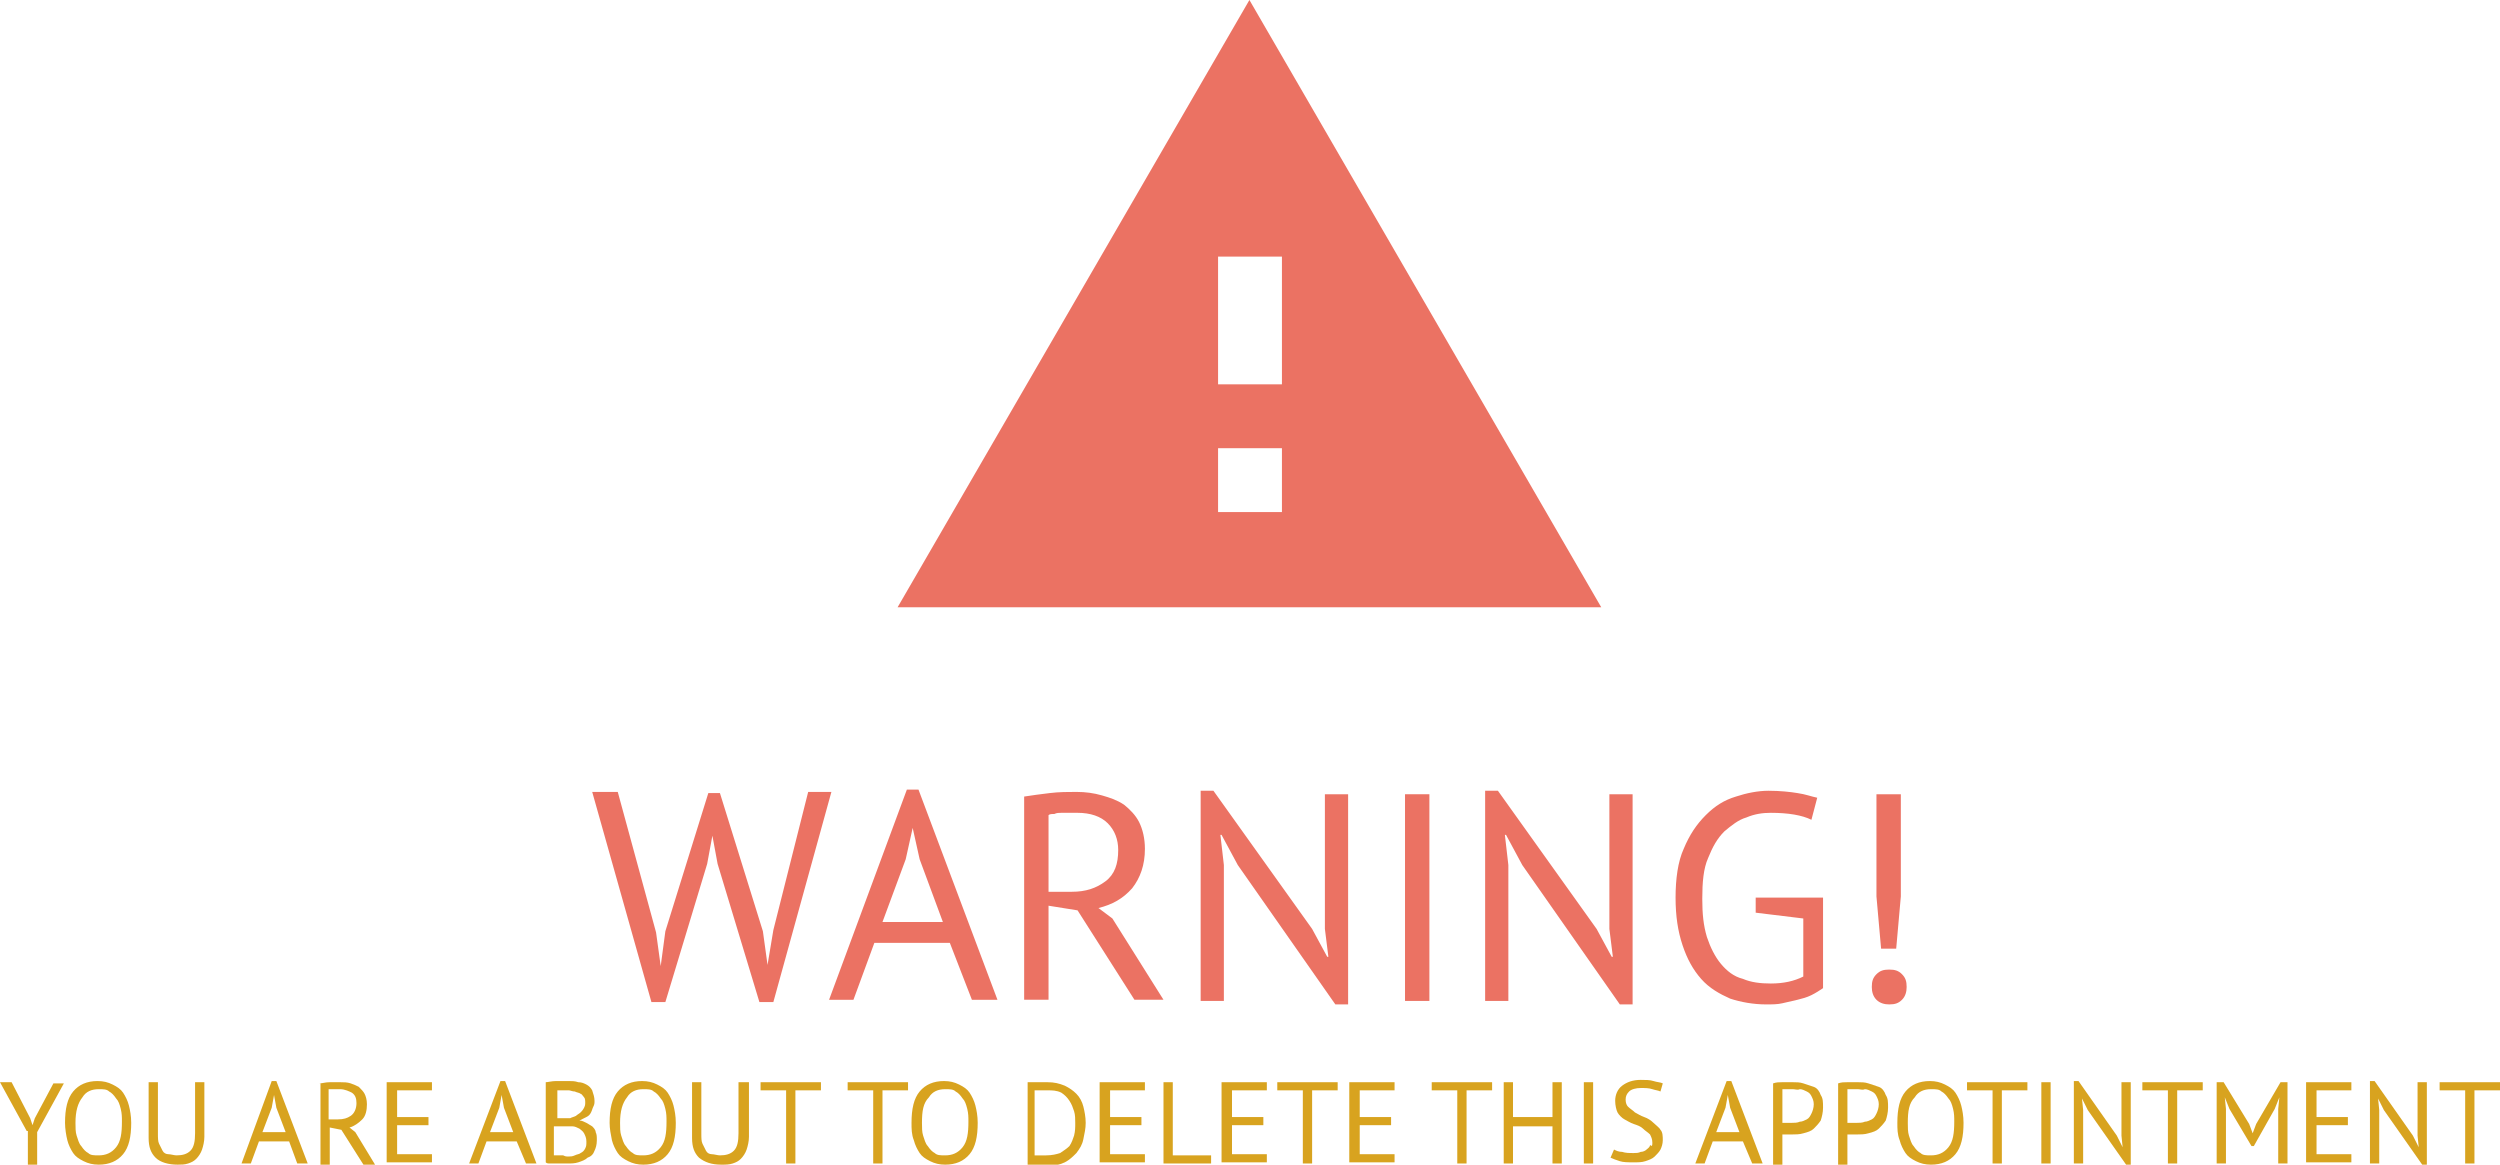 <?xml version="1.0" encoding="utf-8"?>
<!-- Generator: Adobe Illustrator 19.1.0, SVG Export Plug-In . SVG Version: 6.00 Build 0)  -->
<svg version="1.1" id="Layer_1" xmlns="http://www.w3.org/2000/svg" xmlns:xlink="http://www.w3.org/1999/xlink" x="0px" y="0px"
	 viewBox="-360.9 672.5 215.3 100.3" style="enable-background:new -360.9 672.5 215.3 100.3;" xml:space="preserve">
<style type="text/css">
	.st0{fill:none;}
	.st1{fill:#EB7263;}
	.st2{enable-background:new    ;}
	.st3{fill:#D8A31F;}
</style>
<rect x="-1717.3" y="1439.2" class="st0" width="852" height="197.3"/>
<g>
	<path class="st1" d="M-283.6,724.8h60.6l-30.3-52.3L-283.6,724.8z M-250.5,716.6h-5.5v-5.5h5.5V716.6z M-250.5,705.6h-5.5v-11h5.5
		V705.6z"/>
	<g class="st2">
		<path class="st1" d="M-304.4,752.8l0.4,2.9l0,0l0.4-3l3.7-11.9h1l3.7,11.9l0.4,2.9l0,0l0.5-3l3-11.9h2l-5,18.1h-1.2l-3.6-11.9
			l-0.5-2.7h0.1l-0.5,2.7l-3.6,11.9h-1.2l-5.1-18.1h2.2L-304.4,752.8z"/>
		<path class="st1" d="M-279.1,753.7h-6.5l-1.8,4.9h-2.1l6.7-18.1h1l6.8,18.1h-2.2L-279.1,753.7z M-284.9,751.9h5.2l-2-5.4l-0.6-2.7
			l0,0l-0.6,2.7L-284.9,751.9z"/>
		<path class="st1" d="M-272.7,741.1c0.6-0.1,1.4-0.2,2.2-0.3c0.8-0.1,1.6-0.1,2.3-0.1c0.8,0,1.5,0.1,2.2,0.3
			c0.7,0.2,1.3,0.4,1.9,0.8c0.5,0.4,1,0.9,1.3,1.5c0.3,0.6,0.5,1.4,0.5,2.3c0,1.4-0.4,2.5-1.1,3.4c-0.8,0.9-1.7,1.4-2.9,1.7l1.2,0.9
			l4.4,7h-2.5l-4.9-7.7l-2.5-0.4v8.1h-2.1C-272.7,758.6-272.7,741.1-272.7,741.1z M-268.1,742.5c-0.2,0-0.4,0-0.7,0
			c-0.2,0-0.5,0-0.7,0c-0.2,0-0.4,0-0.6,0.1c-0.2,0-0.4,0-0.5,0.1v6.6h2c1.2,0,2.1-0.3,2.9-0.9c0.8-0.6,1.1-1.5,1.1-2.7
			c0-0.9-0.3-1.7-0.9-2.3C-266.1,742.8-267,742.5-268.1,742.5z"/>
		<path class="st1" d="M-254.3,747l-1.4-2.6h-0.1l0.3,2.6v11.7h-2v-18.1h1.1l8.5,11.9l1.3,2.4h0.1l-0.3-2.4v-11.6h2V759h-1.1
			L-254.3,747z"/>
		<path class="st1" d="M-239.9,740.9h2.1v17.8h-2.1V740.9z"/>
		<path class="st1" d="M-229.8,747l-1.4-2.6h-0.1l0.3,2.6v11.7h-2v-18.1h1.1l8.5,11.9l1.3,2.4h0.1l-0.3-2.4v-11.6h2V759h-1.1
			L-229.8,747z"/>
		<path class="st1" d="M-209.9,749.8h6v7.8c-0.3,0.2-0.6,0.4-1,0.6c-0.4,0.2-0.8,0.3-1.2,0.4s-0.9,0.2-1.3,0.3
			c-0.4,0.1-0.9,0.1-1.4,0.1c-1.1,0-2.2-0.2-3.1-0.5c-0.9-0.4-1.8-0.9-2.5-1.7c-0.7-0.8-1.2-1.7-1.6-2.9c-0.4-1.2-0.6-2.5-0.6-4.1
			c0-1.6,0.2-3.1,0.7-4.2c0.5-1.2,1.1-2.1,1.9-2.9c0.8-0.8,1.6-1.3,2.6-1.6c0.9-0.3,1.9-0.5,2.8-0.5c1,0,1.9,0.1,2.5,0.2
			c0.7,0.1,1.2,0.3,1.7,0.4l-0.5,1.9c-0.8-0.4-2-0.6-3.5-0.6c-0.7,0-1.4,0.1-2.1,0.4c-0.7,0.2-1.3,0.7-1.9,1.2
			c-0.6,0.6-1,1.3-1.4,2.3c-0.4,0.9-0.5,2.1-0.5,3.5c0,1.3,0.1,2.3,0.4,3.3c0.3,0.9,0.7,1.7,1.2,2.3c0.5,0.6,1.1,1.1,1.9,1.3
			c0.7,0.3,1.5,0.4,2.4,0.4c1.1,0,2-0.2,2.8-0.6v-5l-4.1-0.5v-1.3H-209.9z"/>
		<path class="st1" d="M-199.7,757.5c0-0.5,0.1-0.8,0.4-1.1s0.6-0.4,1.1-0.4s0.8,0.1,1.1,0.4s0.4,0.6,0.4,1.1c0,0.4-0.1,0.8-0.4,1.1
			c-0.3,0.3-0.6,0.4-1.1,0.4c-0.4,0-0.8-0.1-1.1-0.4S-199.7,757.9-199.7,757.5z M-199.3,740.9h2.1v8.8l-0.4,4.5h-1.3l-0.4-4.5V740.9
			z"/>
	</g>
	<g>
		<path class="st3" d="M-358.6,769.9l-2.3-4.2h1l1.6,3.1l0.2,0.6h0l0.2-0.6l1.6-3h0.9l-2.3,4.2v2.8h-0.8V769.9z"/>
		<path class="st3" d="M-355.3,769.2c0-1.2,0.2-2.1,0.7-2.7c0.5-0.6,1.2-0.9,2.1-0.9c0.5,0,0.9,0.1,1.3,0.3c0.4,0.2,0.7,0.4,0.9,0.7
			s0.4,0.7,0.5,1.1s0.2,0.9,0.2,1.5c0,1.2-0.2,2.1-0.7,2.7c-0.5,0.6-1.2,0.9-2.1,0.9c-0.5,0-0.9-0.1-1.3-0.3
			c-0.4-0.2-0.7-0.4-0.9-0.7s-0.4-0.7-0.5-1.1S-355.3,769.7-355.3,769.2z M-354.4,769.2c0,0.4,0,0.8,0.1,1.1
			c0.1,0.3,0.2,0.7,0.4,0.9c0.2,0.3,0.4,0.5,0.6,0.6c0.2,0.2,0.5,0.2,0.9,0.2c0.6,0,1.1-0.2,1.5-0.7c0.4-0.5,0.5-1.2,0.5-2.2
			c0-0.4,0-0.7-0.1-1.1c-0.1-0.4-0.2-0.7-0.4-0.9c-0.2-0.3-0.4-0.5-0.6-0.6c-0.2-0.2-0.5-0.2-0.9-0.2c-0.6,0-1.1,0.2-1.4,0.7
			C-354.2,767.5-354.4,768.2-354.4,769.2z"/>
		<path class="st3" d="M-344.1,765.7h0.8v4.7c0,0.4-0.1,0.8-0.2,1.1c-0.1,0.3-0.3,0.6-0.5,0.8c-0.2,0.2-0.4,0.3-0.7,0.4
			c-0.3,0.1-0.6,0.1-0.9,0.1c-0.8,0-1.5-0.2-1.9-0.6c-0.4-0.4-0.6-0.9-0.6-1.7v-4.8h0.8v4.4c0,0.4,0,0.7,0.1,0.9
			c0.1,0.2,0.2,0.4,0.3,0.6c0.1,0.2,0.3,0.3,0.5,0.3s0.5,0.1,0.7,0.1c0.5,0,0.9-0.1,1.2-0.4s0.4-0.8,0.4-1.5V765.7z"/>
		<path class="st3" d="M-336,770.8h-2.6l-0.7,1.9h-0.8l2.6-7.1h0.4l2.7,7.1h-0.9L-336,770.8z M-338.3,770h2l-0.8-2.1l-0.2-1.1h0
			l-0.2,1.1L-338.3,770z"/>
		<path class="st3" d="M-333.4,765.8c0.3,0,0.5-0.1,0.9-0.1s0.6,0,0.9,0c0.3,0,0.6,0,0.9,0.1c0.3,0.1,0.5,0.2,0.7,0.3
			c0.2,0.2,0.4,0.4,0.5,0.6c0.1,0.2,0.2,0.5,0.2,0.9c0,0.5-0.1,1-0.4,1.3c-0.3,0.3-0.7,0.6-1.1,0.7l0.5,0.4l1.7,2.8h-1l-1.9-3
			l-1-0.2v3.2h-0.8V765.8z M-331.6,766.3c-0.1,0-0.2,0-0.3,0s-0.2,0-0.3,0c-0.1,0-0.2,0-0.2,0c-0.1,0-0.1,0-0.2,0v2.6h0.8
			c0.5,0,0.8-0.1,1.1-0.3c0.3-0.2,0.5-0.6,0.5-1.1c0-0.4-0.1-0.7-0.4-0.9C-330.8,766.5-331.2,766.3-331.6,766.3z"/>
		<path class="st3" d="M-327.5,765.7h3.8v0.7h-3v2.3h2.7v0.7h-2.7v2.5h3v0.7h-3.9V765.7z"/>
		<path class="st3" d="M-316.4,770.8h-2.6l-0.7,1.9h-0.8l2.7-7.1h0.4l2.7,7.1h-0.9L-316.4,770.8z M-318.7,770h2l-0.8-2.1l-0.2-1.1h0
			l-0.2,1.1L-318.7,770z"/>
		<path class="st3" d="M-309.7,767.3c0,0.2,0,0.3-0.1,0.5c-0.1,0.2-0.1,0.3-0.2,0.5c-0.1,0.2-0.2,0.3-0.4,0.4s-0.4,0.2-0.6,0.3v0
			c0.2,0,0.4,0.1,0.6,0.2c0.2,0.1,0.3,0.2,0.5,0.3c0.1,0.1,0.3,0.3,0.3,0.5c0.1,0.2,0.1,0.4,0.1,0.7c0,0.4-0.1,0.7-0.2,0.9
			c-0.1,0.3-0.3,0.5-0.6,0.6c-0.2,0.2-0.5,0.3-0.8,0.4s-0.6,0.1-1,0.1c-0.1,0-0.2,0-0.4,0s-0.3,0-0.5,0c-0.2,0-0.3,0-0.5,0
			c-0.2,0-0.3,0-0.4-0.1v-6.9c0.2,0,0.5-0.1,0.9-0.1c0.3,0,0.7,0,1.1,0c0.3,0,0.5,0,0.8,0.1c0.3,0,0.5,0.1,0.7,0.2
			c0.2,0.1,0.4,0.3,0.5,0.5C-309.8,766.7-309.7,767-309.7,767.3z M-312.6,768.8c0.1,0,0.2,0,0.4,0c0.2,0,0.3,0,0.4,0
			c0.2-0.1,0.3-0.1,0.5-0.2c0.1-0.1,0.3-0.2,0.4-0.3s0.2-0.2,0.3-0.4s0.1-0.3,0.1-0.4c0-0.2,0-0.4-0.1-0.5c-0.1-0.1-0.2-0.3-0.3-0.3
			c-0.1-0.1-0.3-0.1-0.5-0.2c-0.2,0-0.4-0.1-0.5-0.1c-0.2,0-0.4,0-0.6,0c-0.2,0-0.3,0-0.4,0v2.4H-312.6z M-312,772.1
			c0.2,0,0.4,0,0.6-0.1s0.4-0.1,0.5-0.2c0.2-0.1,0.3-0.2,0.4-0.4c0.1-0.2,0.1-0.3,0.1-0.6c0-0.3-0.1-0.5-0.2-0.7
			c-0.1-0.2-0.3-0.3-0.4-0.4c-0.2-0.1-0.4-0.2-0.6-0.2s-0.4,0-0.7,0h-0.9v2.5c0,0,0.1,0,0.2,0s0.2,0,0.3,0c0.1,0,0.2,0,0.3,0
			C-312.2,772.1-312.1,772.1-312,772.1z"/>
		<path class="st3" d="M-308.4,769.2c0-1.2,0.2-2.1,0.7-2.7c0.5-0.6,1.2-0.9,2.1-0.9c0.5,0,0.9,0.1,1.3,0.3c0.4,0.2,0.7,0.4,0.9,0.7
			s0.4,0.7,0.5,1.1c0.1,0.4,0.2,0.9,0.2,1.5c0,1.2-0.2,2.1-0.7,2.7c-0.5,0.6-1.2,0.9-2.1,0.9c-0.5,0-0.9-0.1-1.3-0.3
			c-0.4-0.2-0.7-0.4-0.9-0.7s-0.4-0.7-0.5-1.1C-308.3,770.2-308.4,769.7-308.4,769.2z M-307.5,769.2c0,0.4,0,0.8,0.1,1.1
			c0.1,0.3,0.2,0.7,0.4,0.9c0.2,0.3,0.4,0.5,0.6,0.6c0.2,0.2,0.5,0.2,0.9,0.2c0.6,0,1.1-0.2,1.5-0.7s0.5-1.2,0.5-2.2
			c0-0.4,0-0.7-0.1-1.1c-0.1-0.4-0.2-0.7-0.4-0.9c-0.2-0.3-0.4-0.5-0.6-0.6c-0.2-0.2-0.5-0.2-0.9-0.2c-0.6,0-1.1,0.2-1.4,0.7
			C-307.3,767.5-307.5,768.2-307.5,769.2z"/>
		<path class="st3" d="M-297.2,765.7h0.8v4.7c0,0.4-0.1,0.8-0.2,1.1s-0.3,0.6-0.5,0.8c-0.2,0.2-0.4,0.3-0.7,0.4
			c-0.3,0.1-0.6,0.1-1,0.1c-0.8,0-1.4-0.2-1.9-0.6c-0.4-0.4-0.6-0.9-0.6-1.7v-4.8h0.8v4.4c0,0.4,0,0.7,0.1,0.9s0.2,0.4,0.3,0.6
			c0.1,0.2,0.3,0.3,0.5,0.3s0.5,0.1,0.7,0.1c0.5,0,0.9-0.1,1.2-0.4s0.4-0.8,0.4-1.5V765.7z"/>
		<path class="st3" d="M-290.2,766.4h-2.2v6.3h-0.8v-6.3h-2.2v-0.7h5.2V766.4z"/>
		<path class="st3" d="M-282.7,766.4h-2.2v6.3h-0.8v-6.3h-2.2v-0.7h5.2V766.4z"/>
		<path class="st3" d="M-282.4,769.2c0-1.2,0.2-2.1,0.7-2.7c0.5-0.6,1.2-0.9,2.1-0.9c0.5,0,0.9,0.1,1.3,0.3c0.4,0.2,0.7,0.4,0.9,0.7
			s0.4,0.7,0.5,1.1c0.1,0.4,0.2,0.9,0.2,1.5c0,1.2-0.2,2.1-0.7,2.7c-0.5,0.6-1.2,0.9-2.1,0.9c-0.5,0-0.9-0.1-1.3-0.3
			c-0.4-0.2-0.7-0.4-0.9-0.7s-0.4-0.7-0.5-1.1C-282.4,770.2-282.4,769.7-282.4,769.2z M-281.5,769.2c0,0.4,0,0.8,0.1,1.1
			c0.1,0.3,0.2,0.7,0.4,0.9c0.2,0.3,0.4,0.5,0.6,0.6c0.2,0.2,0.5,0.2,0.9,0.2c0.6,0,1.1-0.2,1.5-0.7s0.5-1.2,0.5-2.2
			c0-0.4,0-0.7-0.1-1.1c-0.1-0.4-0.2-0.7-0.4-0.9c-0.2-0.3-0.4-0.5-0.6-0.6c-0.2-0.2-0.5-0.2-0.9-0.2c-0.6,0-1.1,0.2-1.4,0.7
			C-281.4,767.5-281.5,768.2-281.5,769.2z"/>
		<path class="st3" d="M-272.6,765.7c0.1,0,0.3,0,0.4,0c0.2,0,0.3,0,0.5,0c0.2,0,0.3,0,0.5,0c0.2,0,0.3,0,0.5,0c0.6,0,1,0.1,1.5,0.3
			c0.4,0.2,0.7,0.4,1,0.7c0.3,0.3,0.5,0.7,0.6,1.1c0.1,0.4,0.2,0.9,0.2,1.4c0,0.5-0.1,0.9-0.2,1.4s-0.3,0.8-0.6,1.2
			c-0.3,0.3-0.6,0.6-1,0.8s-0.9,0.3-1.5,0.3c-0.1,0-0.2,0-0.4,0s-0.3,0-0.5,0c-0.2,0-0.3,0-0.5,0s-0.3,0-0.3,0V765.7z M-270.7,766.4
			c-0.1,0-0.2,0-0.3,0s-0.2,0-0.3,0c-0.1,0-0.2,0-0.3,0c-0.1,0-0.1,0-0.2,0v5.6c0,0,0.1,0,0.2,0c0.1,0,0.2,0,0.3,0
			c0.1,0,0.2,0,0.3,0c0.1,0,0.2,0,0.2,0c0.5,0,0.9-0.1,1.2-0.2c0.3-0.2,0.6-0.4,0.8-0.6c0.2-0.3,0.3-0.6,0.4-0.9
			c0.1-0.4,0.1-0.7,0.1-1.1c0-0.3,0-0.7-0.1-1s-0.2-0.6-0.4-0.9c-0.2-0.3-0.4-0.5-0.7-0.7C-269.9,766.4-270.3,766.4-270.7,766.4z"/>
		<path class="st3" d="M-266.1,765.7h3.8v0.7h-3v2.3h2.7v0.7h-2.7v2.5h3v0.7h-3.9V765.7z"/>
		<path class="st3" d="M-256.6,772.7h-4.1v-7h0.8v6.3h3.3V772.7z"/>
		<path class="st3" d="M-255.6,765.7h3.8v0.7h-3v2.3h2.7v0.7h-2.7v2.5h3v0.7h-3.9V765.7z"/>
		<path class="st3" d="M-245.7,766.4h-2.2v6.3h-0.8v-6.3h-2.2v-0.7h5.2V766.4z"/>
		<path class="st3" d="M-244.6,765.7h3.8v0.7h-3v2.3h2.7v0.7h-2.7v2.5h3v0.7h-3.9V765.7z"/>
		<path class="st3" d="M-232.4,766.4h-2.2v6.3h-0.8v-6.3h-2.2v-0.7h5.2V766.4z"/>
		<path class="st3" d="M-227.2,769.5h-3.4v3.2h-0.8v-7h0.8v3h3.4v-3h0.8v7h-0.8V769.5z"/>
		<path class="st3" d="M-224.5,765.7h0.8v7h-0.8V765.7z"/>
		<path class="st3" d="M-218.6,770.9c0-0.3-0.1-0.5-0.2-0.7c-0.2-0.2-0.4-0.3-0.6-0.5s-0.5-0.3-0.8-0.4c-0.3-0.1-0.6-0.3-0.8-0.4
			s-0.5-0.4-0.6-0.6s-0.2-0.6-0.2-1c0-0.5,0.2-1,0.6-1.3c0.4-0.3,0.9-0.5,1.6-0.5c0.4,0,0.8,0,1.1,0.1c0.3,0.1,0.6,0.1,0.8,0.2
			l-0.2,0.7c-0.2-0.1-0.4-0.1-0.7-0.2c-0.3-0.1-0.6-0.1-1-0.1c-0.4,0-0.8,0.1-1,0.3s-0.3,0.4-0.3,0.7c0,0.3,0.1,0.5,0.2,0.6
			c0.2,0.2,0.4,0.3,0.6,0.5c0.2,0.1,0.5,0.3,0.8,0.4c0.3,0.1,0.6,0.3,0.8,0.5s0.5,0.4,0.6,0.6c0.2,0.2,0.2,0.6,0.2,0.9
			c0,0.3-0.1,0.6-0.2,0.8s-0.3,0.4-0.5,0.6s-0.5,0.3-0.8,0.4c-0.3,0.1-0.6,0.1-1,0.1c-0.5,0-0.9,0-1.2-0.1c-0.3-0.1-0.6-0.2-0.8-0.3
			l0.3-0.7c0.2,0.1,0.4,0.2,0.7,0.2c0.3,0.1,0.6,0.1,1,0.1c0.2,0,0.4,0,0.6-0.1c0.2,0,0.4-0.1,0.5-0.2c0.1-0.1,0.3-0.2,0.3-0.4
			C-218.6,771.3-218.6,771.1-218.6,770.9z"/>
		<path class="st3" d="M-210.8,770.8h-2.6l-0.7,1.9h-0.8l2.7-7.1h0.4l2.7,7.1h-0.9L-210.8,770.8z M-213.1,770h2l-0.8-2.1l-0.2-1.1h0
			l-0.2,1.1L-213.1,770z"/>
		<path class="st3" d="M-208.2,765.8c0.3-0.1,0.5-0.1,0.8-0.1c0.3,0,0.6,0,0.9,0c0.3,0,0.6,0,0.9,0.1c0.3,0.1,0.6,0.2,0.9,0.3
			s0.5,0.4,0.6,0.7c0.2,0.3,0.2,0.6,0.2,1.1c0,0.4-0.1,0.8-0.2,1.1c-0.2,0.3-0.4,0.5-0.6,0.7s-0.5,0.3-0.9,0.4
			c-0.3,0.1-0.7,0.1-1,0.1c0,0-0.1,0-0.2,0c-0.1,0-0.2,0-0.2,0c-0.1,0-0.2,0-0.2,0s-0.1,0-0.2,0v2.7h-0.8V765.8z M-206.5,766.3
			c-0.2,0-0.3,0-0.5,0c-0.2,0-0.3,0-0.4,0v2.9c0,0,0.1,0,0.2,0c0.1,0,0.2,0,0.2,0c0.1,0,0.2,0,0.2,0s0.1,0,0.2,0
			c0.2,0,0.5,0,0.7-0.1c0.2,0,0.4-0.1,0.6-0.2c0.2-0.1,0.3-0.3,0.4-0.5c0.1-0.2,0.2-0.5,0.2-0.8c0-0.3-0.1-0.5-0.2-0.7
			c-0.1-0.2-0.2-0.3-0.4-0.4c-0.2-0.1-0.4-0.2-0.6-0.2C-206.1,766.4-206.3,766.3-206.5,766.3z"/>
		<path class="st3" d="M-202.6,765.8c0.3-0.1,0.5-0.1,0.8-0.1c0.3,0,0.6,0,0.9,0c0.3,0,0.6,0,0.9,0.1c0.3,0.1,0.6,0.2,0.9,0.3
			s0.5,0.4,0.6,0.7c0.2,0.3,0.2,0.6,0.2,1.1c0,0.4-0.1,0.8-0.2,1.1c-0.2,0.3-0.4,0.5-0.6,0.7s-0.5,0.3-0.9,0.4
			c-0.3,0.1-0.7,0.1-1,0.1c0,0-0.1,0-0.2,0c-0.1,0-0.2,0-0.2,0c-0.1,0-0.2,0-0.2,0s-0.1,0-0.2,0v2.7h-0.8V765.8z M-200.9,766.3
			c-0.2,0-0.3,0-0.5,0c-0.2,0-0.3,0-0.4,0v2.9c0,0,0.1,0,0.2,0c0.1,0,0.2,0,0.2,0c0.1,0,0.2,0,0.2,0s0.1,0,0.2,0
			c0.2,0,0.5,0,0.7-0.1c0.2,0,0.4-0.1,0.6-0.2c0.2-0.1,0.3-0.3,0.4-0.5c0.1-0.2,0.2-0.5,0.2-0.8c0-0.3-0.1-0.5-0.2-0.7
			c-0.1-0.2-0.2-0.3-0.4-0.4c-0.2-0.1-0.4-0.2-0.6-0.2C-200.5,766.4-200.7,766.3-200.9,766.3z"/>
		<path class="st3" d="M-197.5,769.2c0-1.2,0.2-2.1,0.7-2.7c0.5-0.6,1.2-0.9,2.1-0.9c0.5,0,0.9,0.1,1.3,0.3c0.4,0.2,0.7,0.4,0.9,0.7
			s0.4,0.7,0.5,1.1c0.1,0.4,0.2,0.9,0.2,1.5c0,1.2-0.2,2.1-0.7,2.7c-0.5,0.6-1.2,0.9-2.1,0.9c-0.5,0-0.9-0.1-1.3-0.3
			c-0.4-0.2-0.7-0.4-0.9-0.7s-0.4-0.7-0.5-1.1C-197.5,770.2-197.5,769.7-197.5,769.2z M-196.6,769.2c0,0.4,0,0.8,0.1,1.1
			c0.1,0.3,0.2,0.7,0.4,0.9c0.2,0.3,0.4,0.5,0.6,0.6c0.2,0.2,0.5,0.2,0.9,0.2c0.6,0,1.1-0.2,1.5-0.7s0.5-1.2,0.5-2.2
			c0-0.4,0-0.7-0.1-1.1c-0.1-0.4-0.2-0.7-0.4-0.9c-0.2-0.3-0.4-0.5-0.6-0.6c-0.2-0.2-0.5-0.2-0.9-0.2c-0.6,0-1.1,0.2-1.4,0.7
			C-196.5,767.5-196.6,768.2-196.6,769.2z"/>
		<path class="st3" d="M-186.3,766.4h-2.2v6.3h-0.8v-6.3h-2.2v-0.7h5.2V766.4z"/>
		<path class="st3" d="M-185.1,765.7h0.8v7h-0.8V765.7z"/>
		<path class="st3" d="M-181.1,768.1l-0.5-1h0l0.1,1v4.6h-0.8v-7.1h0.4l3.3,4.7l0.5,1h0l-0.1-1v-4.6h0.8v7.1h-0.4L-181.1,768.1z"/>
		<path class="st3" d="M-171.2,766.4h-2.2v6.3h-0.8v-6.3h-2.2v-0.7h5.2V766.4z"/>
		<path class="st3" d="M-164.7,768l0.1-1h0l-0.4,1l-1.8,3.2h-0.2l-1.9-3.2l-0.4-1h0l0.1,1v4.7h-0.8v-7h0.6l2.2,3.6l0.3,0.8h0
			l0.3-0.8l2.1-3.6h0.6v7h-0.8V768z"/>
		<path class="st3" d="M-162.2,765.7h3.8v0.7h-3v2.3h2.7v0.7h-2.7v2.5h3v0.7h-3.9V765.7z"/>
		<path class="st3" d="M-155.6,768.1l-0.5-1h0l0.1,1v4.6h-0.8v-7.1h0.4l3.3,4.7l0.5,1h0l-0.1-1v-4.6h0.8v7.1h-0.4L-155.6,768.1z"/>
		<path class="st3" d="M-145.6,766.4h-2.2v6.3h-0.8v-6.3h-2.2v-0.7h5.2V766.4z"/>
	</g>
</g>
</svg>
